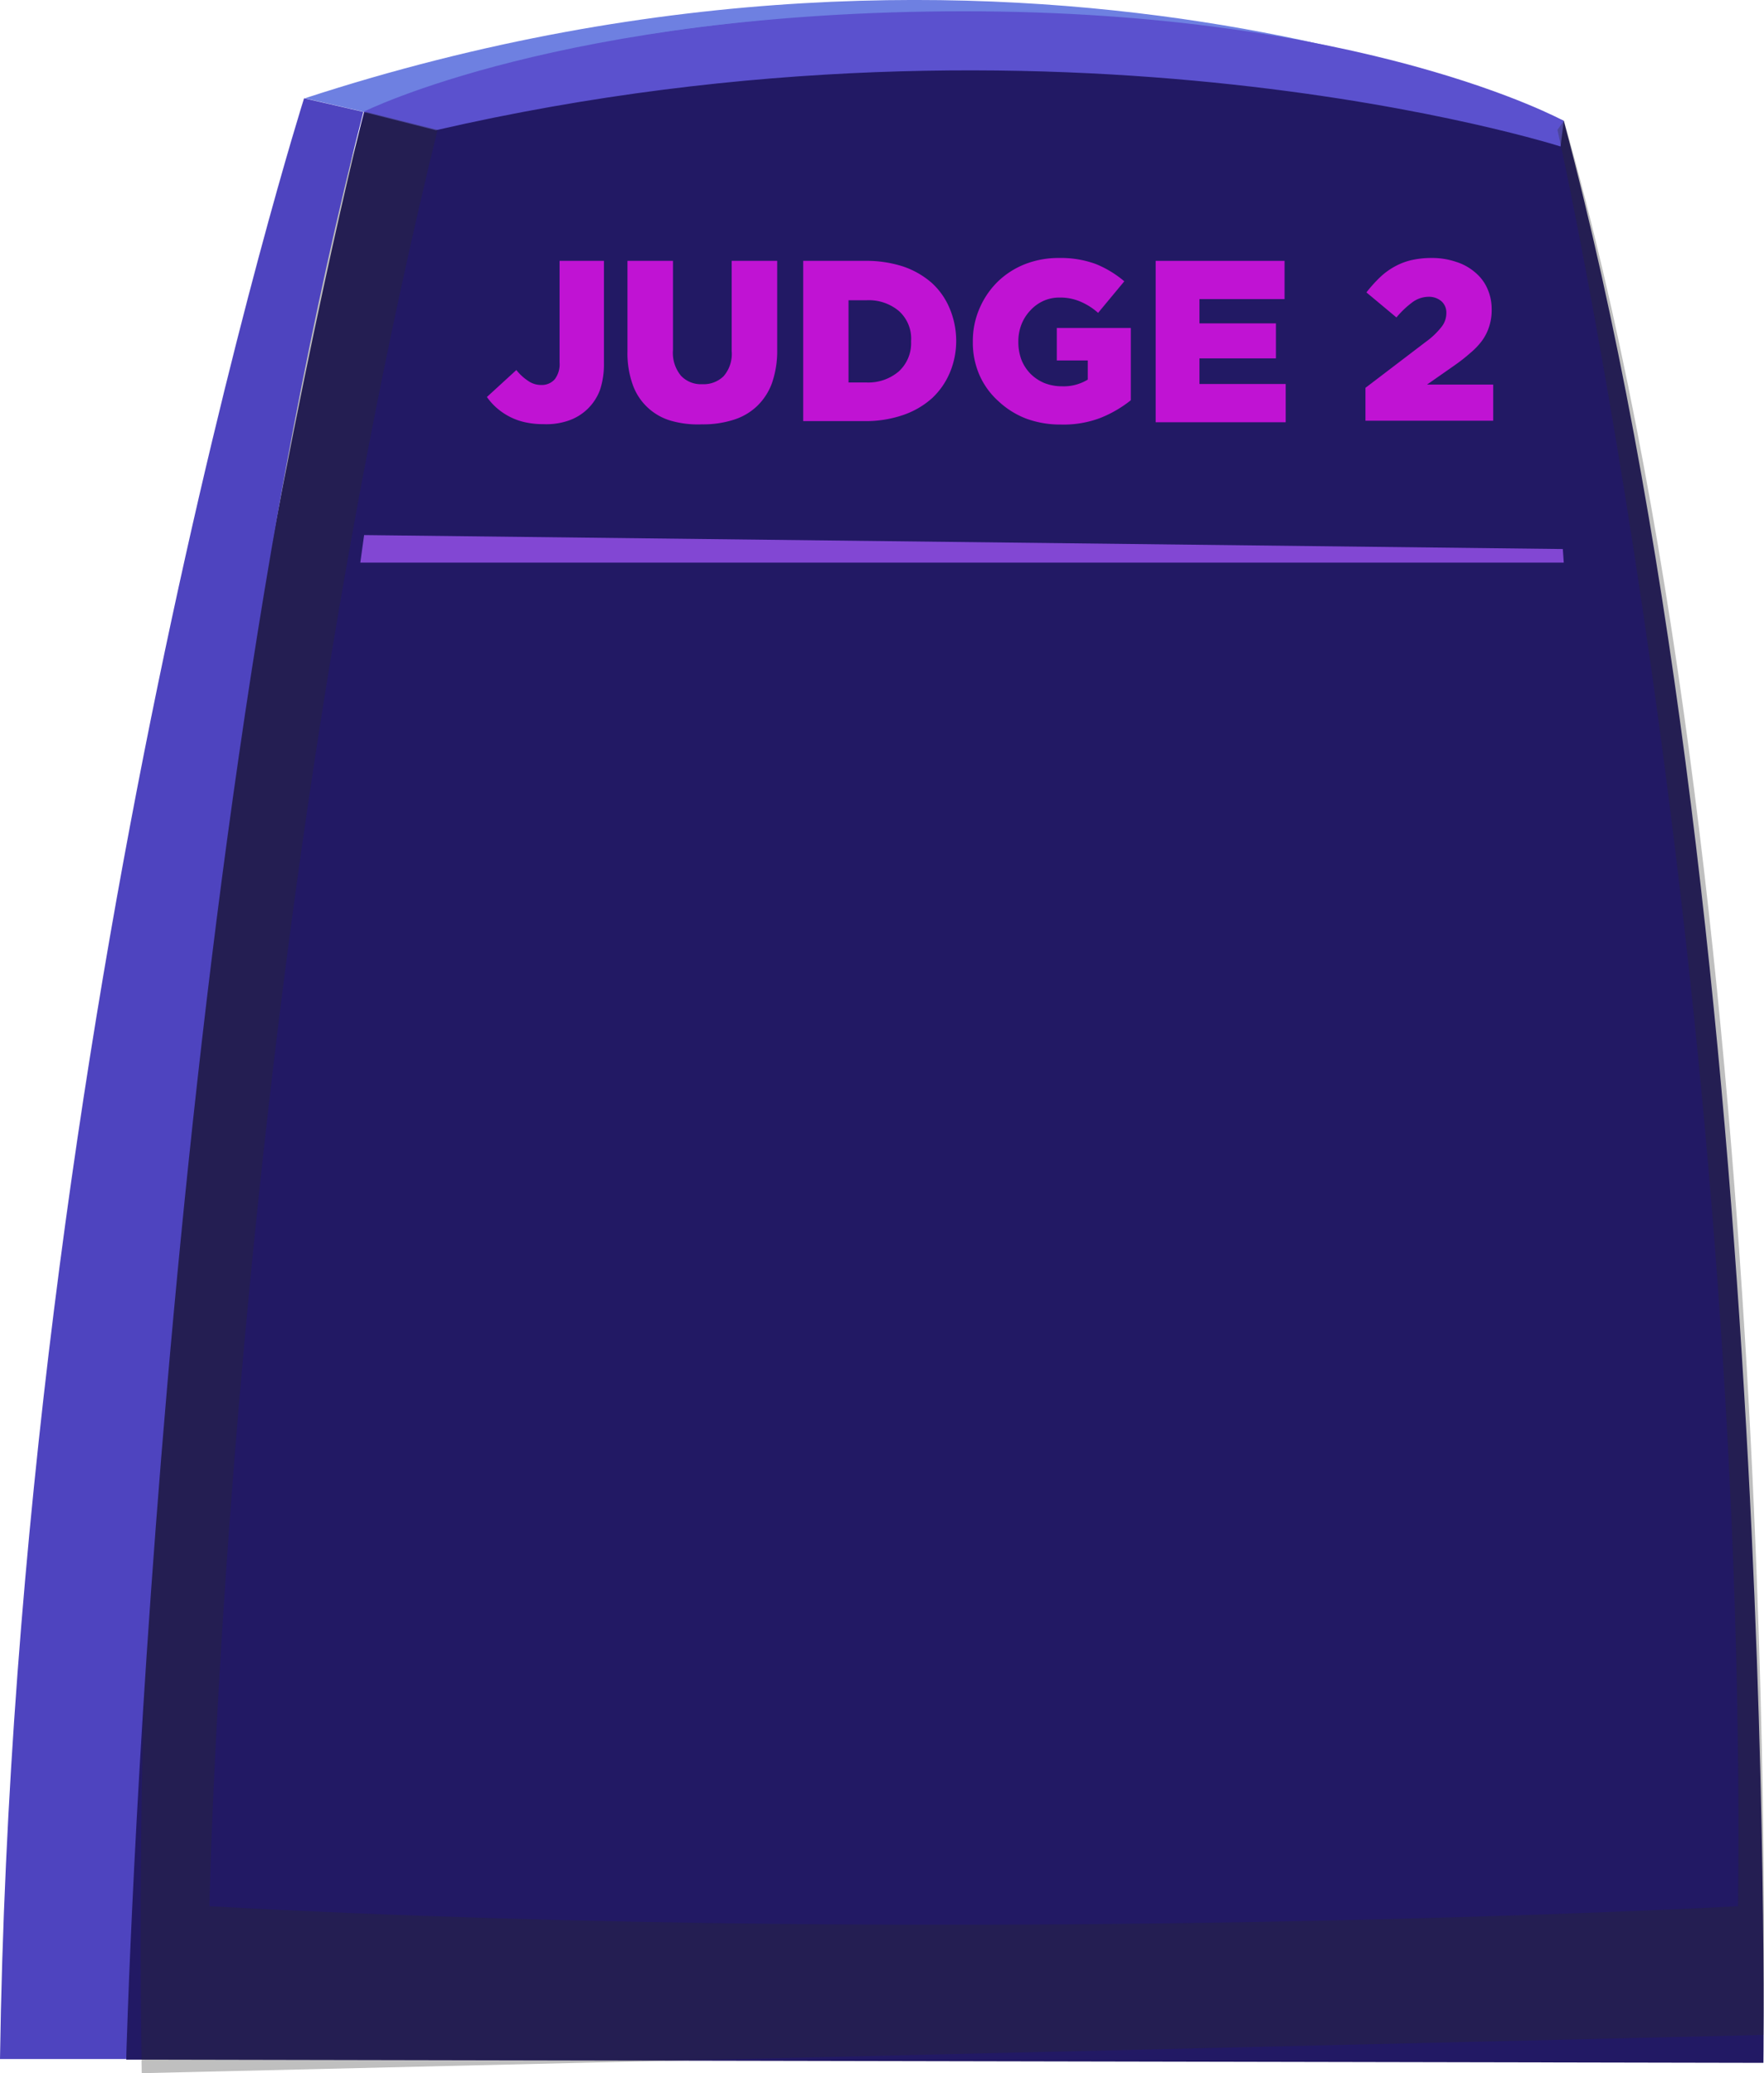 <?xml version="1.0" encoding="UTF-8"?>
<svg xmlns="http://www.w3.org/2000/svg" onmouseup="{ if(window.parent.document.onmouseup) window.parent.document.onmouseup(arguments[0]);}" viewBox="0 0 92.24 108.41"><defs><style>.cls-1{isolation:isolate;}.cls-2{fill:#6e80e1;}.cls-3{fill:#221964;}.cls-4{fill:#5b51ce;}.cls-5{fill:#2b2b2b;mix-blend-mode:multiply;opacity:0.3;}.cls-6{fill:#8247d3;}.cls-7{fill:#4e44bf;}.cls-8{fill:#c013d3;}</style></defs><g class="cls-1"><g data-name="Layer 2" id="Layer_2"><g data-name="Layer 3" id="Layer_3"><path data-cppathid="10000" d="M81.77,6.32S53.34-7.08,15.94,5.14l3.1.71S52.24.92,81.77,6.32Z" class="cls-2"/><path data-cppathid="10001" d="M92.21,107.87S93,48.24,81.77,6.32c0,0-33-12.2-62.73-.47C19,5.85,5.49,59.63,6.6,107.7Z" class="cls-3"/><path data-cppathid="10002" d="M81.77,6.32,81.6,7.66S55.44-.7,22.79,6.81L19,5.85S29.48.59,50.41.59,81.77,6.32,81.77,6.32Z" class="cls-4"/><path data-cppathid="10003" d="M81.44,6.79s10,44.63,9.44,92.89c0,0-40,2.18-79.93,0,0,0,.93-47.94,11.93-92.89l-3.74-.94S6.39,43.05,7.41,108.41l84.8-2S93.37,46.94,81.78,6.31Z" class="cls-5"/><polygon data-cppathid="10004" points="18.84 29.42 19.04 27.98 81.72 28.71 81.77 29.42 18.84 29.42" class="cls-6"/><path data-cppathid="10005" d="M19,5.85l-3.1-.71S.81,52.75,0,107.67l6.6,0S8.17,47.9,19,5.85Z" class="cls-7"/><path data-cppathid="10006" d="M28.41,22.18a4.37,4.37,0,0,1-1-.11,3.31,3.31,0,0,1-.8-.3,3.41,3.41,0,0,1-.65-.45,3.29,3.29,0,0,1-.5-.56L27,19.35a2.68,2.68,0,0,0,.62.57,1.16,1.16,0,0,0,.68.21.89.89,0,0,0,.71-.3,1.3,1.3,0,0,0,.25-.88V13.64h2.32V19a4.26,4.26,0,0,1-.2,1.37A2.67,2.67,0,0,1,29.71,22,3.58,3.58,0,0,1,28.41,22.18Z" class="cls-8"/><path data-cppathid="10007" d="M36.7,22.19A5.11,5.11,0,0,1,35.08,22a3,3,0,0,1-2-1.9,4.87,4.87,0,0,1-.27-1.71V13.64h2.38V18.3a1.88,1.88,0,0,0,.42,1.35,1.43,1.43,0,0,0,1.11.44,1.49,1.49,0,0,0,1.12-.42,1.78,1.78,0,0,0,.42-1.31V13.64h2.38v4.65a5.12,5.12,0,0,1-.28,1.76,3.16,3.16,0,0,1-.8,1.21,3.12,3.12,0,0,1-1.23.7A5.22,5.22,0,0,1,36.7,22.19Z" class="cls-8"/><path data-cppathid="10008" d="M42,13.64h3.24a6.25,6.25,0,0,1,2,.3,4.45,4.45,0,0,1,1.49.86,3.75,3.75,0,0,1,.92,1.31A4.37,4.37,0,0,1,50,17.79v0a4.28,4.28,0,0,1-.33,1.69,3.9,3.9,0,0,1-.93,1.34,4.39,4.39,0,0,1-1.51.88,6,6,0,0,1-2,.32H42ZM45.3,20A2.45,2.45,0,0,0,47,19.42a2,2,0,0,0,.64-1.57v0A1.94,1.94,0,0,0,47,16.26a2.45,2.45,0,0,0-1.68-.56h-.95V20Z" class="cls-8"/><path data-cppathid="10009" d="M55.48,22.2a5.15,5.15,0,0,1-1.82-.31,4.44,4.44,0,0,1-1.44-.9,4,4,0,0,1-1-1.37,4.22,4.22,0,0,1-.35-1.76v0a4.25,4.25,0,0,1,.34-1.71,4.37,4.37,0,0,1,.94-1.4,4.32,4.32,0,0,1,1.43-.93,4.8,4.8,0,0,1,1.8-.33,5.3,5.3,0,0,1,1.93.32,5.49,5.49,0,0,1,1.48.9l-1.37,1.65a3.37,3.37,0,0,0-.93-.59,2.67,2.67,0,0,0-1.1-.21,2,2,0,0,0-.84.18,2.1,2.1,0,0,0-.68.5,2.27,2.27,0,0,0-.46.73,2.44,2.44,0,0,0-.16.9v0a2.61,2.61,0,0,0,.16.94,2.2,2.2,0,0,0,.48.74,2.27,2.27,0,0,0,.72.48,2.51,2.51,0,0,0,.92.17,2.42,2.42,0,0,0,1.35-.35v-1H55.26v-1.7h3.87v3.78a6.25,6.25,0,0,1-1.58.92A5.42,5.42,0,0,1,55.48,22.2Z" class="cls-8"/><path data-cppathid="10010" d="M60.43,13.64h6.74v2H62.72v1.27h4v1.83h-4v1.34h4.51v2h-6.8Z" class="cls-8"/><path data-cppathid="10011" d="M71.4,20.28l3.15-2.4a4,4,0,0,0,.83-.79,1.15,1.15,0,0,0,.25-.72.79.79,0,0,0-.26-.62,1,1,0,0,0-.68-.23,1.44,1.44,0,0,0-.8.26,4.8,4.8,0,0,0-.87.82l-1.57-1.31a7.51,7.51,0,0,1,.69-.77,3.66,3.66,0,0,1,.75-.56,3.44,3.44,0,0,1,.88-.35,4.69,4.69,0,0,1,1.1-.12,3.87,3.87,0,0,1,1.26.2,2.79,2.79,0,0,1,1,.55,2.3,2.3,0,0,1,.64.84A2.63,2.63,0,0,1,78,16.17v0a2.75,2.75,0,0,1-.13.9,2.57,2.57,0,0,1-.37.74,3.78,3.78,0,0,1-.62.65,8.92,8.92,0,0,1-.83.65l-1.43,1h3.46V22H71.4Z" class="cls-8"/></g></g></g></svg>